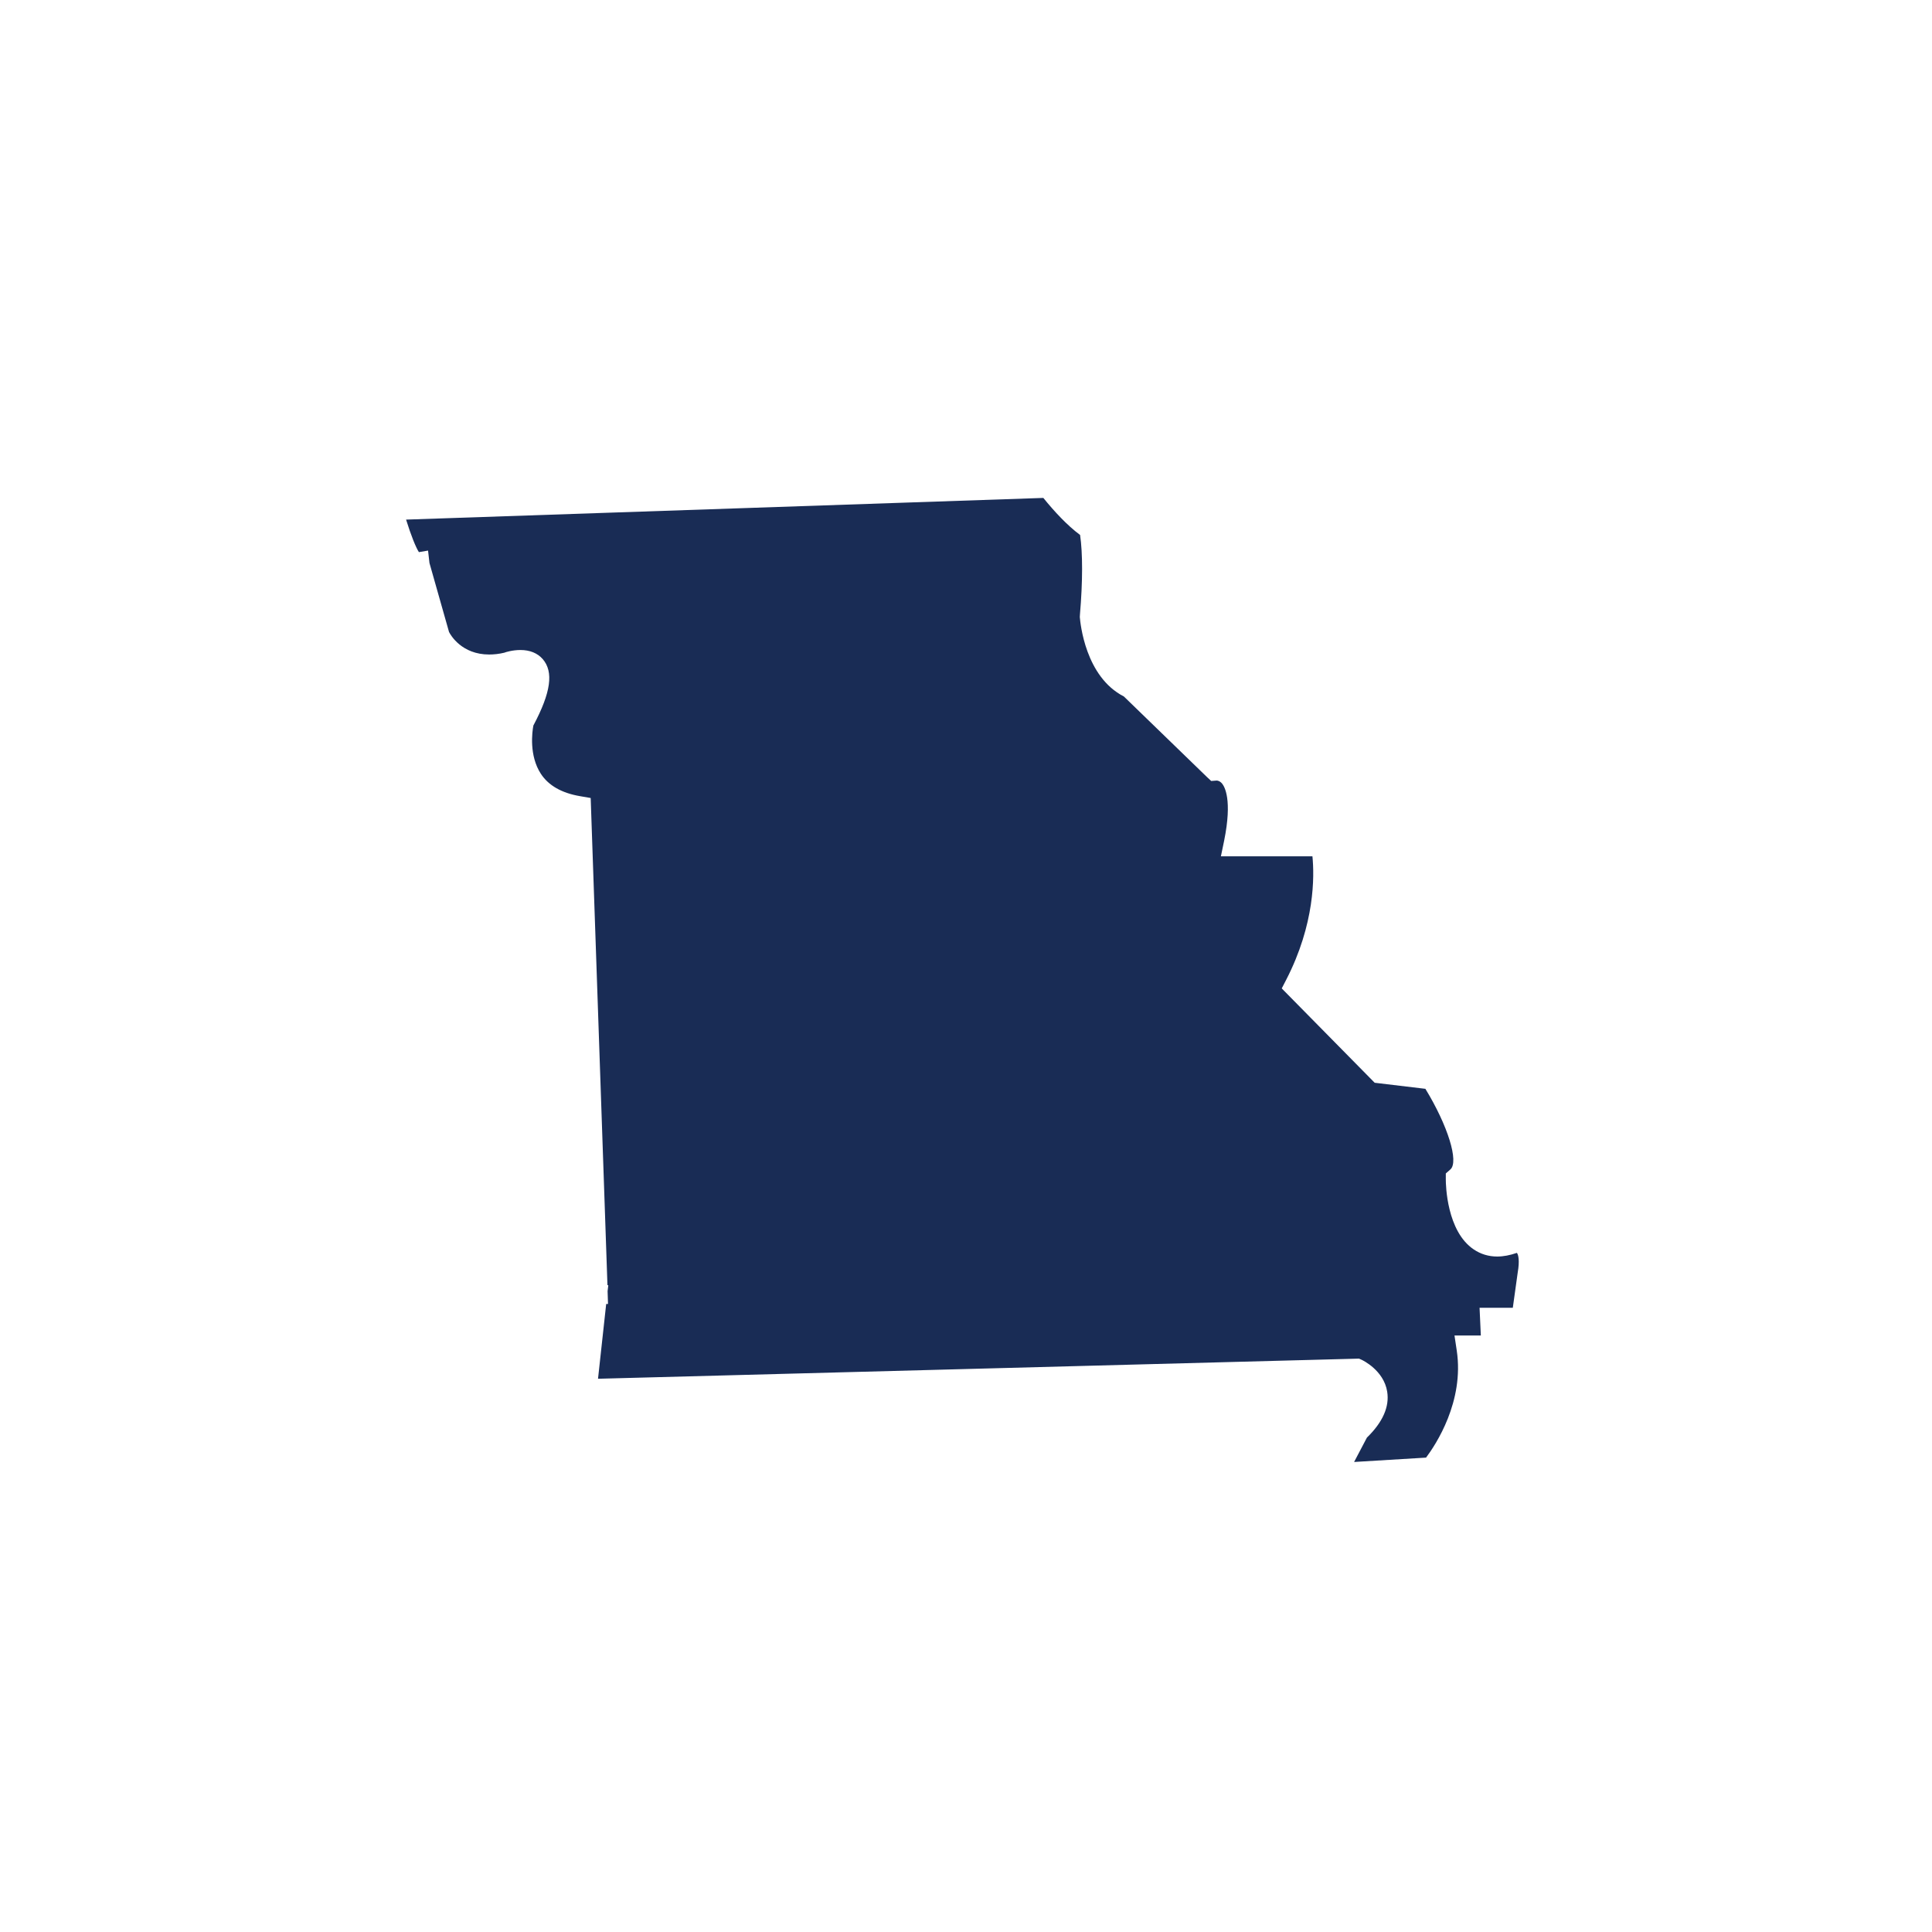 <?xml version="1.0" encoding="UTF-8"?>
<svg width="752pt" height="752pt" version="1.1" viewBox="0 0 752 752" xmlns="http://www.w3.org/2000/svg">
 <path d="m590.76 495.22c0.766-4.441 0.273-6.797-0.328-7.562-2.688 0.934-5.262 1.426-7.672 1.426-3.344 0-6.414-0.934-9.098-2.742-10.578-7.07-10.906-25.215-10.906-27.242v-2.356l1.754-1.535c3.453-2.961-0.988-17.156-9.703-31.406l-19.734-2.356-36.176-36.723 1.699-3.289c11.238-21.762 11.016-40.344 10.25-48.125h-35.629l1.262-6.086c3.234-16.004 0.164-21.047-0.82-22.254-0.934-1.098-1.918-1.152-2.082-1.152l-2.137 0.164-1.645-1.535-32.34-31.352c-15.02-7.672-16.938-28.504-17.156-30.914l0.055-0.988c1.098-12.824 1.098-23.898 0.055-30.969-5.043-3.727-10.141-9.262-14.305-14.414l-248.04 8.438c1.918 6.195 3.836 10.906 4.988 12.66l3.562-0.602 0.547 4.824 7.617 26.859c0.602 1.207 4.934 8.77 15.621 8.77 1.863 0 3.891-0.219 5.918-0.711 0.438-0.219 3.234-1.043 6.25-1.043 3.672 0 6.633 1.207 8.66 3.508 4.332 4.988 3.234 12.992-3.617 25.871-0.492 2.578-1.699 11.73 2.906 18.801 3.016 4.606 8.168 7.508 15.293 8.715l4.109 0.711 6.523 189.6 0.328 0.055-0.273 2.301 0.164 4.988h-0.711l-3.18 29.105 296.21-7.84 1.098 0.492c0.328 0.164 8.551 4.055 9.867 12.387 0.934 5.809-1.699 11.84-7.894 17.867l-4.988 9.484 28.008-1.699c3.781-5.043 14.91-21.816 11.949-41.656l-0.879-5.863h5.918 4.332l-0.492-10.797h12.938z" fill="#192c55"/>
</svg>
